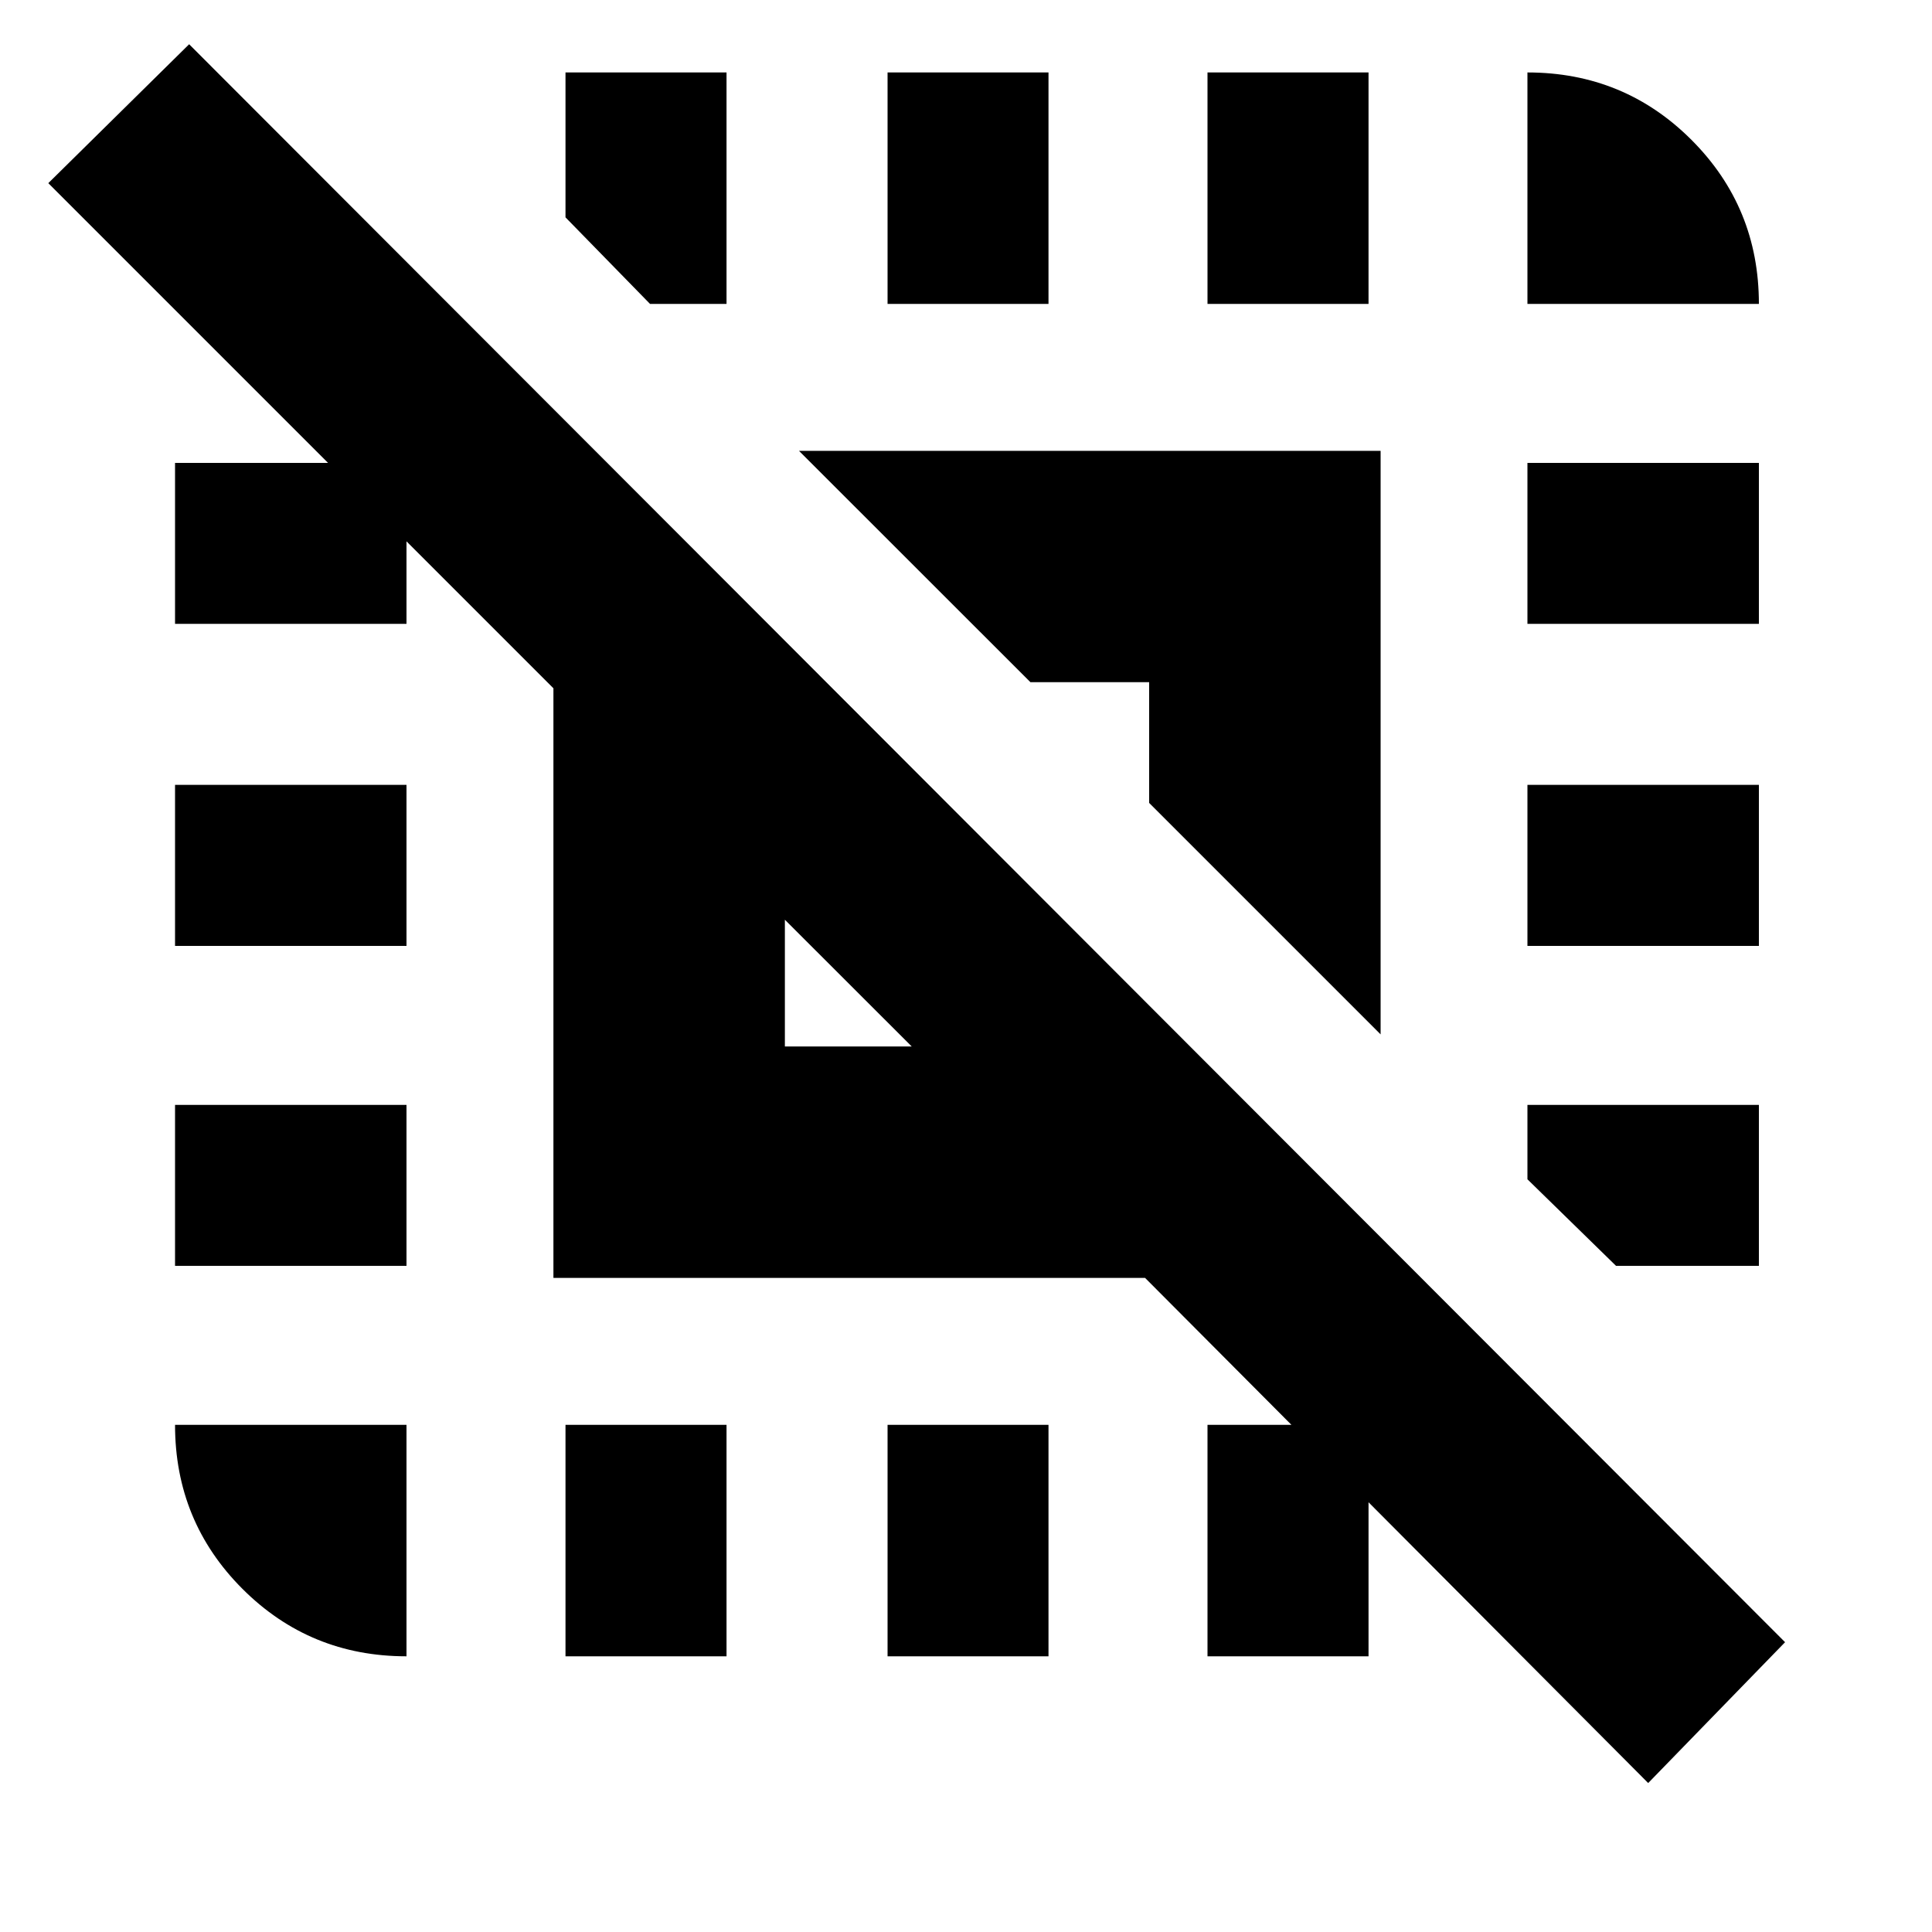 <svg xmlns="http://www.w3.org/2000/svg" height="20" width="20"><path d="m17.062 18.458-5.208-5.229H5.729V7.125L.5 1.896 1.958.458 18.479 17ZM4.208 17.146q-1 0-1.698-.698t-.698-1.698h2.396Zm-2.396-4.042v-1.666h2.396v1.666Zm0-3.312V8.125h2.396v1.667Zm0-3.334V4.792h2.396v1.666Zm4.042 10.688V14.75h1.667v2.396Zm.875-14-.875-.896V.75h1.667v2.396Zm1.396 7.687h1.313L8.125 9.521Zm6.167-.125-2.396-2.396v-1.25h-1.229L8.271 4.667h6.021Zm-5.104 6.438V14.75h1.666v2.396Zm0-14V.75h1.666v2.396Zm3.312 14V14.75h1.667v2.396Zm0-14V.75h1.667v2.396Zm4.229 9.958-.917-.896v-.77h2.396v1.666Zm-.917-3.312V8.125h2.396v1.667Zm0-3.334V4.792h2.396v1.666Zm0-3.312V.75q1 0 1.698.698t.698 1.698Z"/></svg>